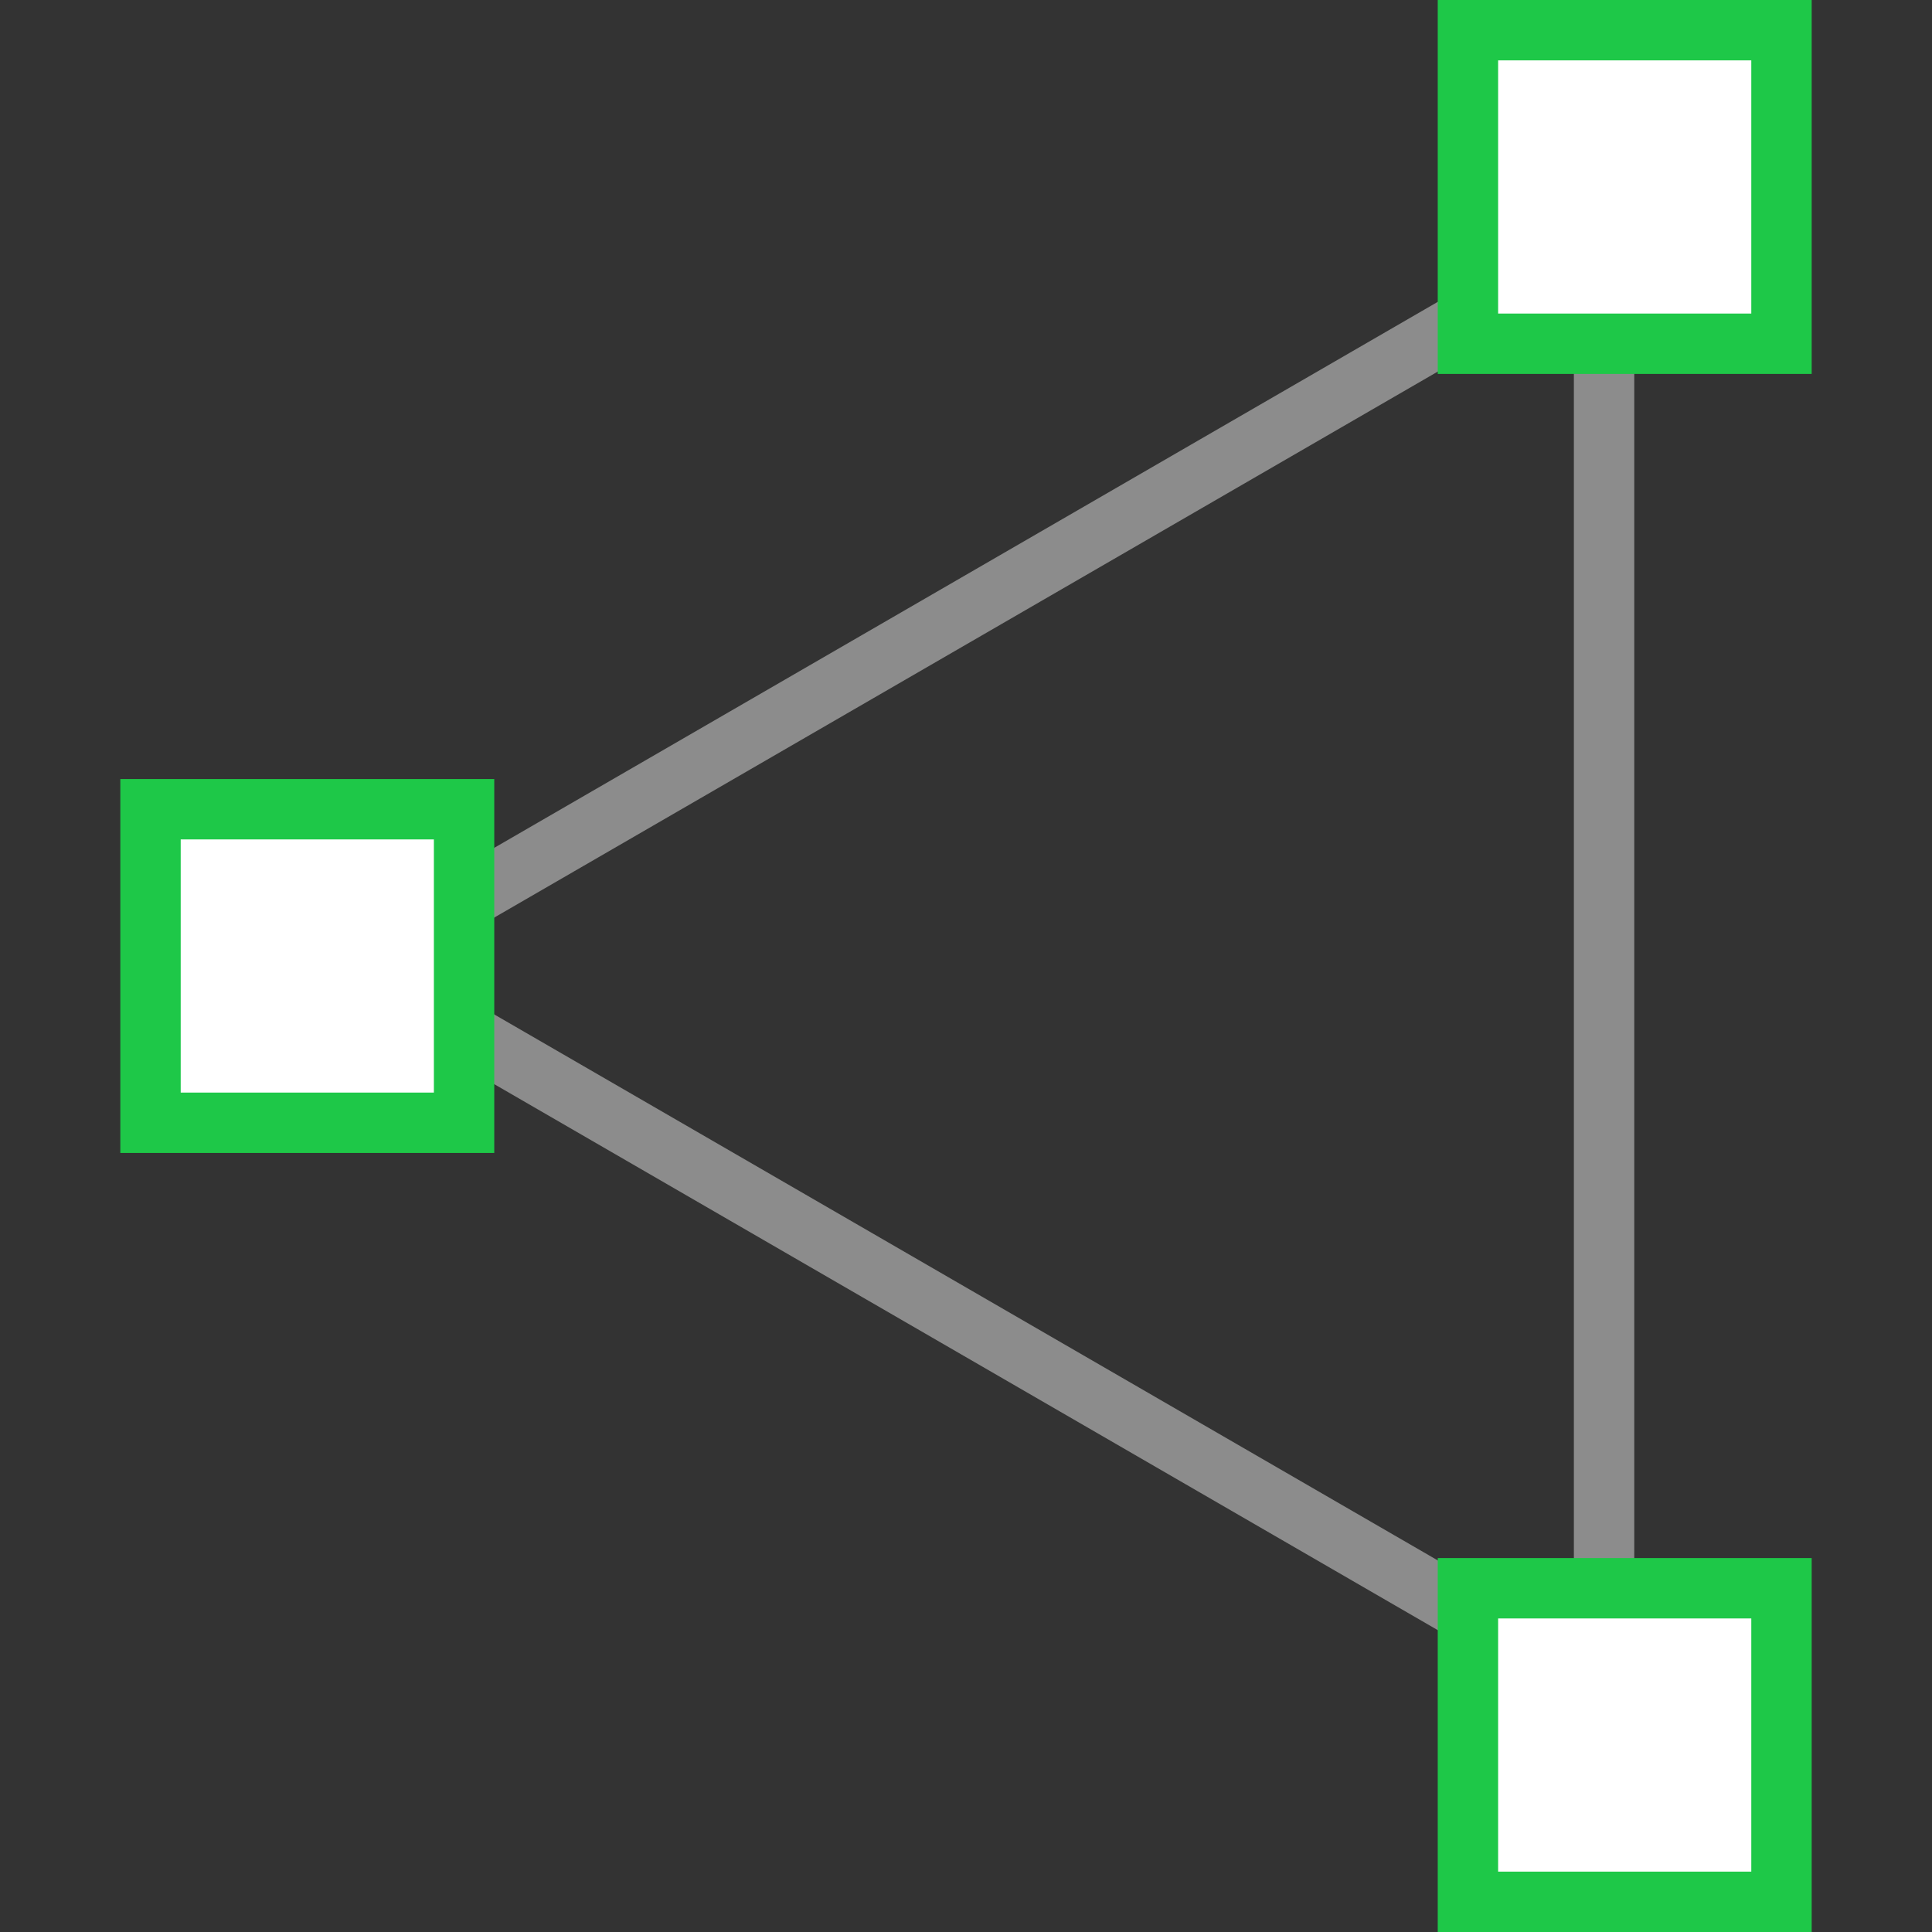 <!DOCTYPE svg PUBLIC "-//W3C//DTD SVG 1.1//EN" "http://www.w3.org/Graphics/SVG/1.1/DTD/svg11.dtd">
<!-- Uploaded to: SVG Repo, www.svgrepo.com, Transformed by: SVG Repo Mixer Tools -->
<svg version="1.1" id="Layer_1" xmlns="http://www.w3.org/2000/svg" xmlns:xlink="http://www.w3.org/1999/xlink" viewBox="0 0 512 512" xml:space="preserve" width="64px" height="64px" fill="#000000">
<rect x="0" y="0" width="512" height="512" fill="#333333" stroke="none"/>
<g id="SVGRepo_bgCarrier" stroke-width="0"/>
<g id="SVGRepo_tracerCarrier" stroke-linecap="round" stroke-linejoin="round"/>
<g id="SVGRepo_iconCarrier"> <path style="fill:#8c8c8c;" d="M433.096,462.136L76.864,256L433.096,49.864V462.136z M108.8,256l308.296,178.4V77.6L108.8,256z"/> <rect x="39.888" y="214.456" style="fill:#FFFFFF;" width="83.096" height="83.096"/> <path style="fill:#1ec848;" d="M114.984,222.448v67.096H47.888v-67.096H114.984 M130.984,206.448H31.888v99.104h99.096 C130.984,305.552,130.984,206.448,130.984,206.448z"/> <rect x="389.016" y="8" style="fill:#FFFFFF;" width="83.096" height="83.096"/> <path style="fill:#1ec848;" d="M464.112,16v67.096h-67.096V16H464.112 M480.112,0h-99.096v99.096h99.096V0z"/> <rect x="389.016" y="420.904" style="fill:#FFFFFF;" width="83.096" height="83.096"/> <path style="fill:#1ec848;" d="M464.112,428.904V496h-67.096v-67.096H464.112 M480.112,412.904h-99.096V512h99.096V412.904z"/> </g>
</svg>